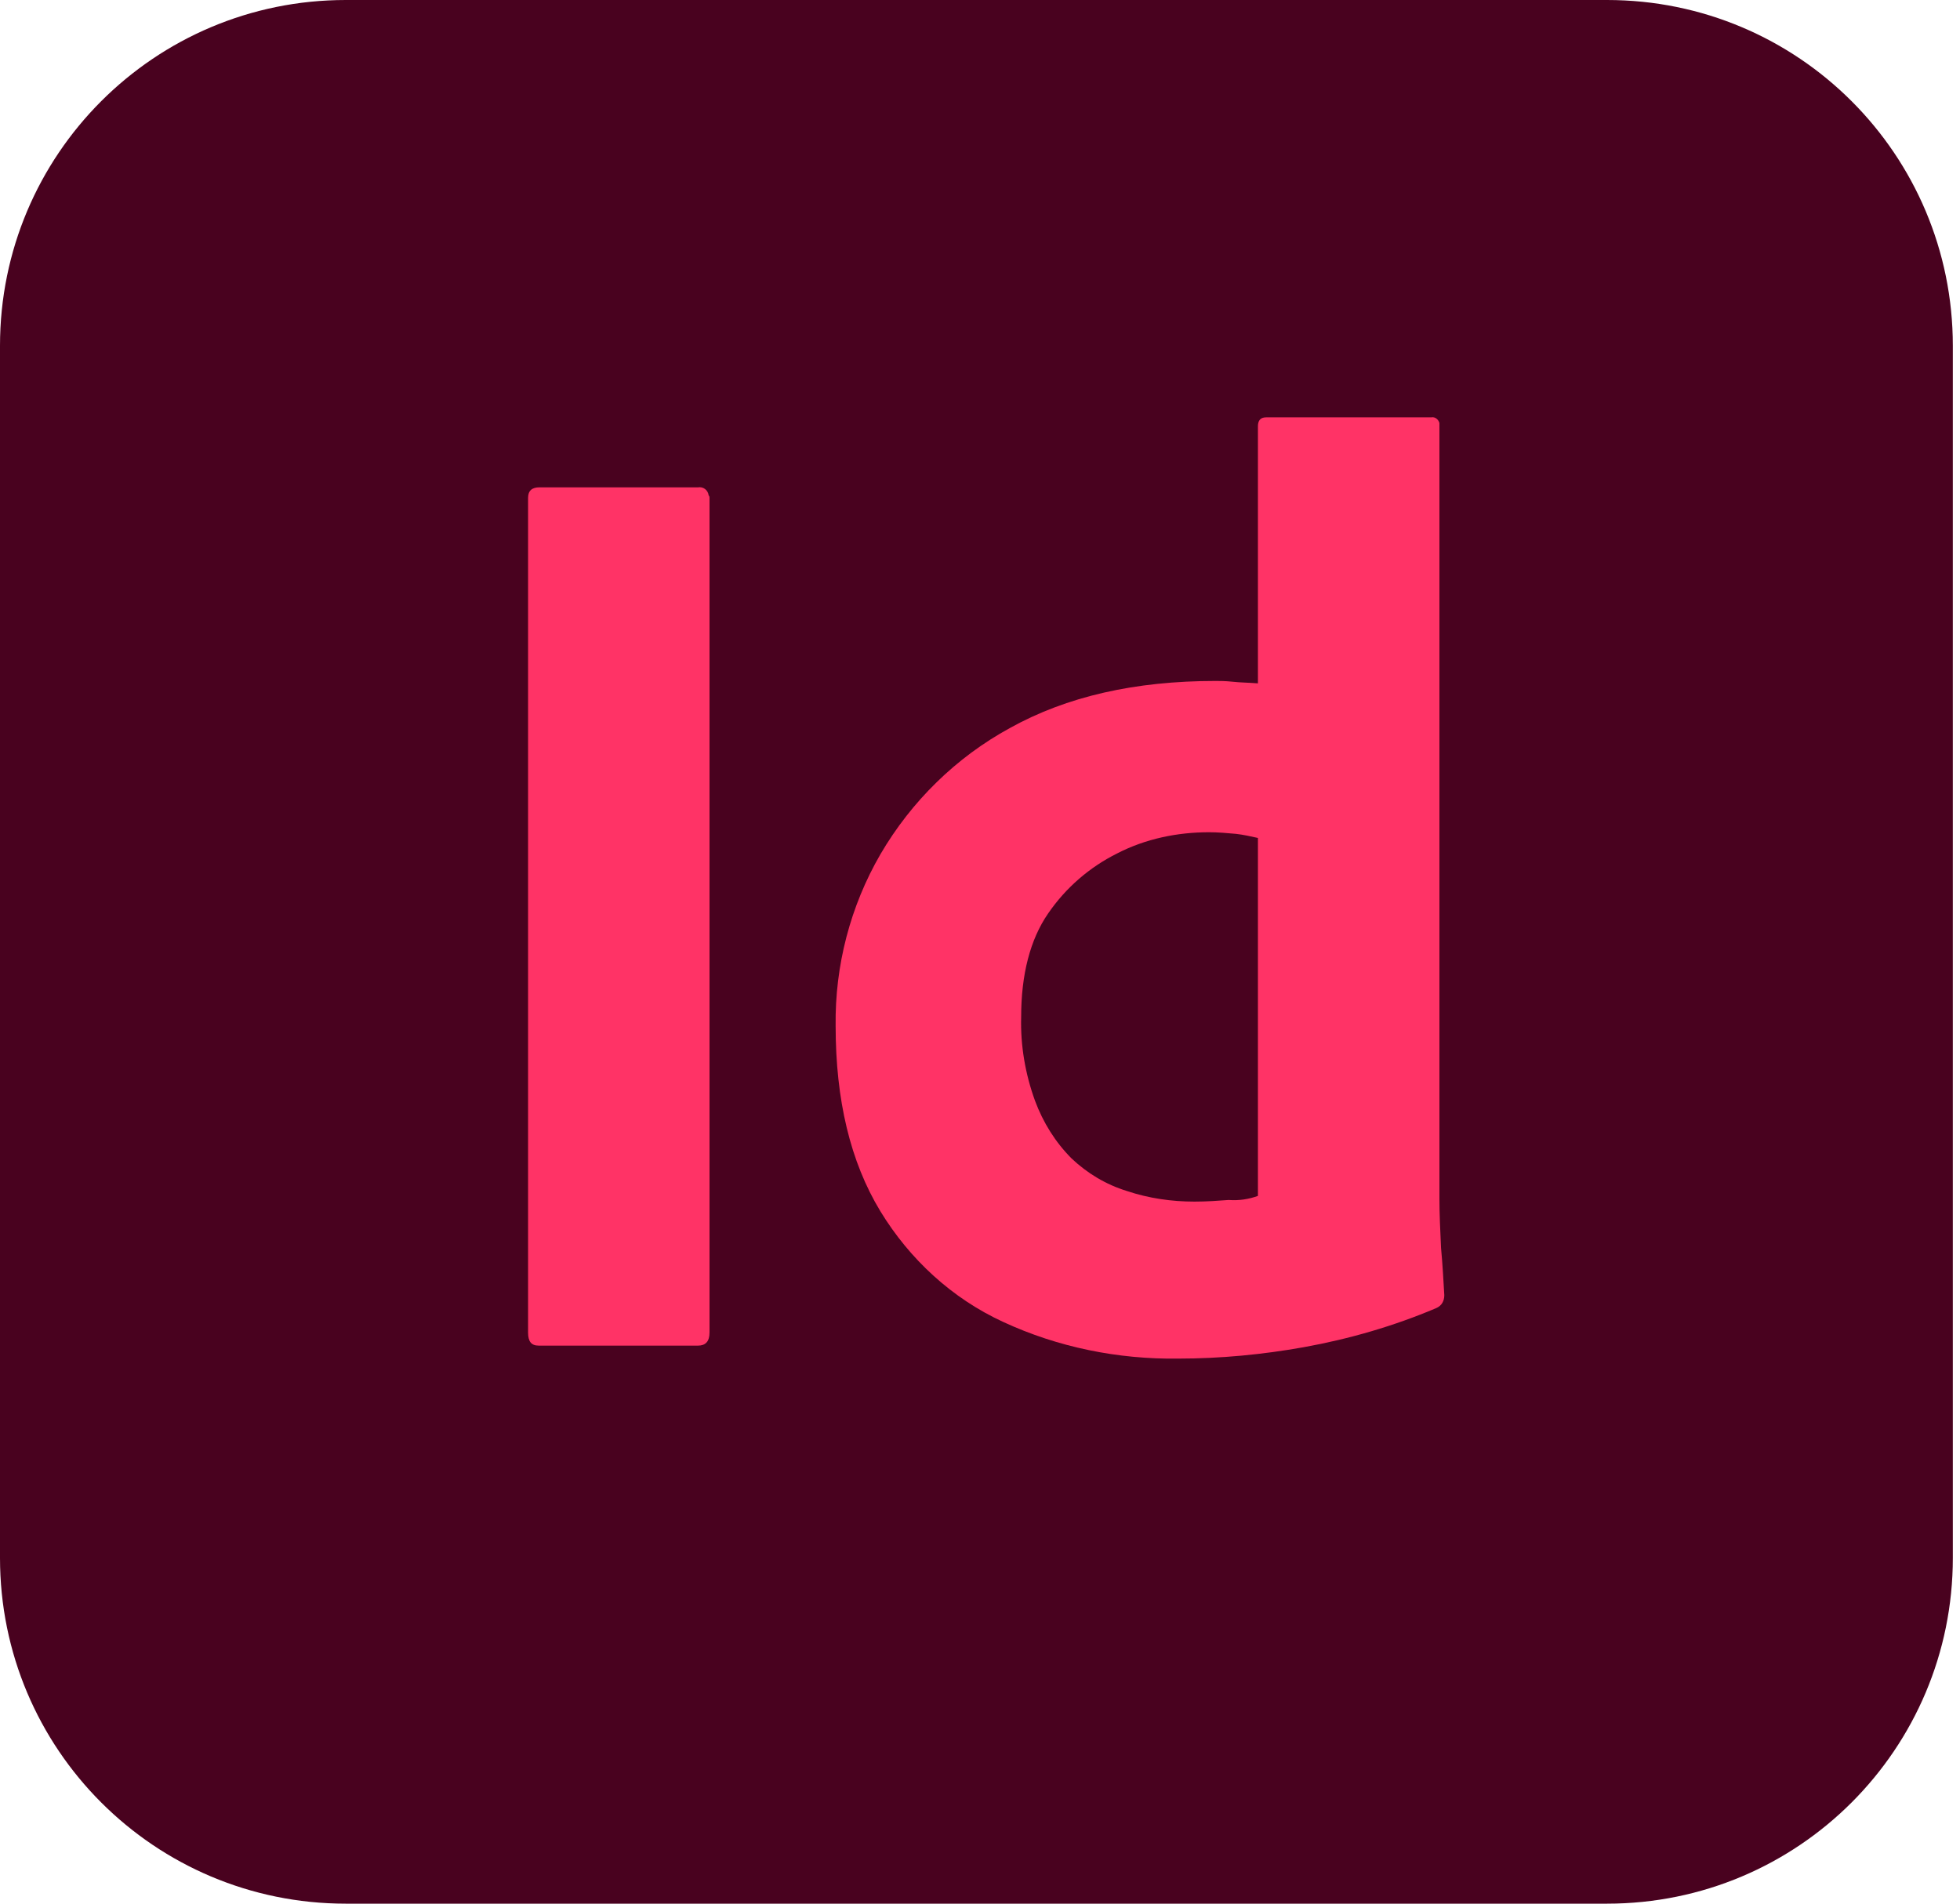 <svg width="35" height="34" viewBox="0 0 35 34" fill="none" xmlns="http://www.w3.org/2000/svg">
<g clip-path="url(#clip0)">
<path d="M6.175 0H28.697C32.111 0 34.872 2.761 34.872 6.175V27.825C34.872 31.239 32.111 34 28.697 34H6.175C2.761 34 0 31.239 0 27.825V6.175C0 2.761 2.761 0 6.175 0Z" fill="#49021F"/>
<path d="M12.67 8.892V23.8C12.67 23.96 12.597 24.033 12.466 24.033H9.619C9.488 24.033 9.43 23.96 9.43 23.8V8.892C9.43 8.762 9.502 8.704 9.633 8.704H12.466C12.554 8.689 12.641 8.747 12.655 8.849C12.67 8.863 12.67 8.878 12.67 8.892Z" fill="#FF3366"/>
<path d="M21.04 24.265C19.964 24.28 18.889 24.062 17.916 23.611C17 23.19 16.245 22.492 15.722 21.635C15.184 20.749 14.922 19.645 14.922 18.322C14.908 17.247 15.184 16.186 15.722 15.257C16.274 14.312 17.073 13.527 18.032 13.004C19.049 12.438 20.269 12.162 21.708 12.162C21.78 12.162 21.882 12.162 22.013 12.176C22.144 12.191 22.289 12.191 22.463 12.205V7.614C22.463 7.512 22.507 7.454 22.609 7.454H25.558C25.631 7.439 25.689 7.498 25.704 7.556C25.704 7.57 25.704 7.585 25.704 7.585V21.417C25.704 21.679 25.718 21.969 25.733 22.289C25.762 22.594 25.776 22.885 25.791 23.132C25.791 23.233 25.747 23.321 25.645 23.364C24.89 23.684 24.091 23.916 23.277 24.062C22.551 24.192 21.795 24.265 21.04 24.265ZM22.463 21.359V14.966C22.333 14.937 22.202 14.908 22.071 14.893C21.911 14.879 21.752 14.864 21.592 14.864C21.025 14.864 20.458 14.98 19.95 15.242C19.456 15.489 19.034 15.852 18.715 16.317C18.395 16.782 18.235 17.407 18.235 18.163C18.221 18.671 18.308 19.18 18.482 19.659C18.628 20.051 18.846 20.4 19.136 20.691C19.412 20.952 19.746 21.156 20.124 21.272C20.516 21.403 20.923 21.461 21.33 21.461C21.548 21.461 21.752 21.446 21.94 21.432C22.129 21.446 22.304 21.417 22.463 21.359Z" fill="#FF3366"/>
</g>
<defs>
<clipPath id="clip0">
<rect width="34.872" height="34" fill="white"/>
</clipPath>
</defs>
</svg>
